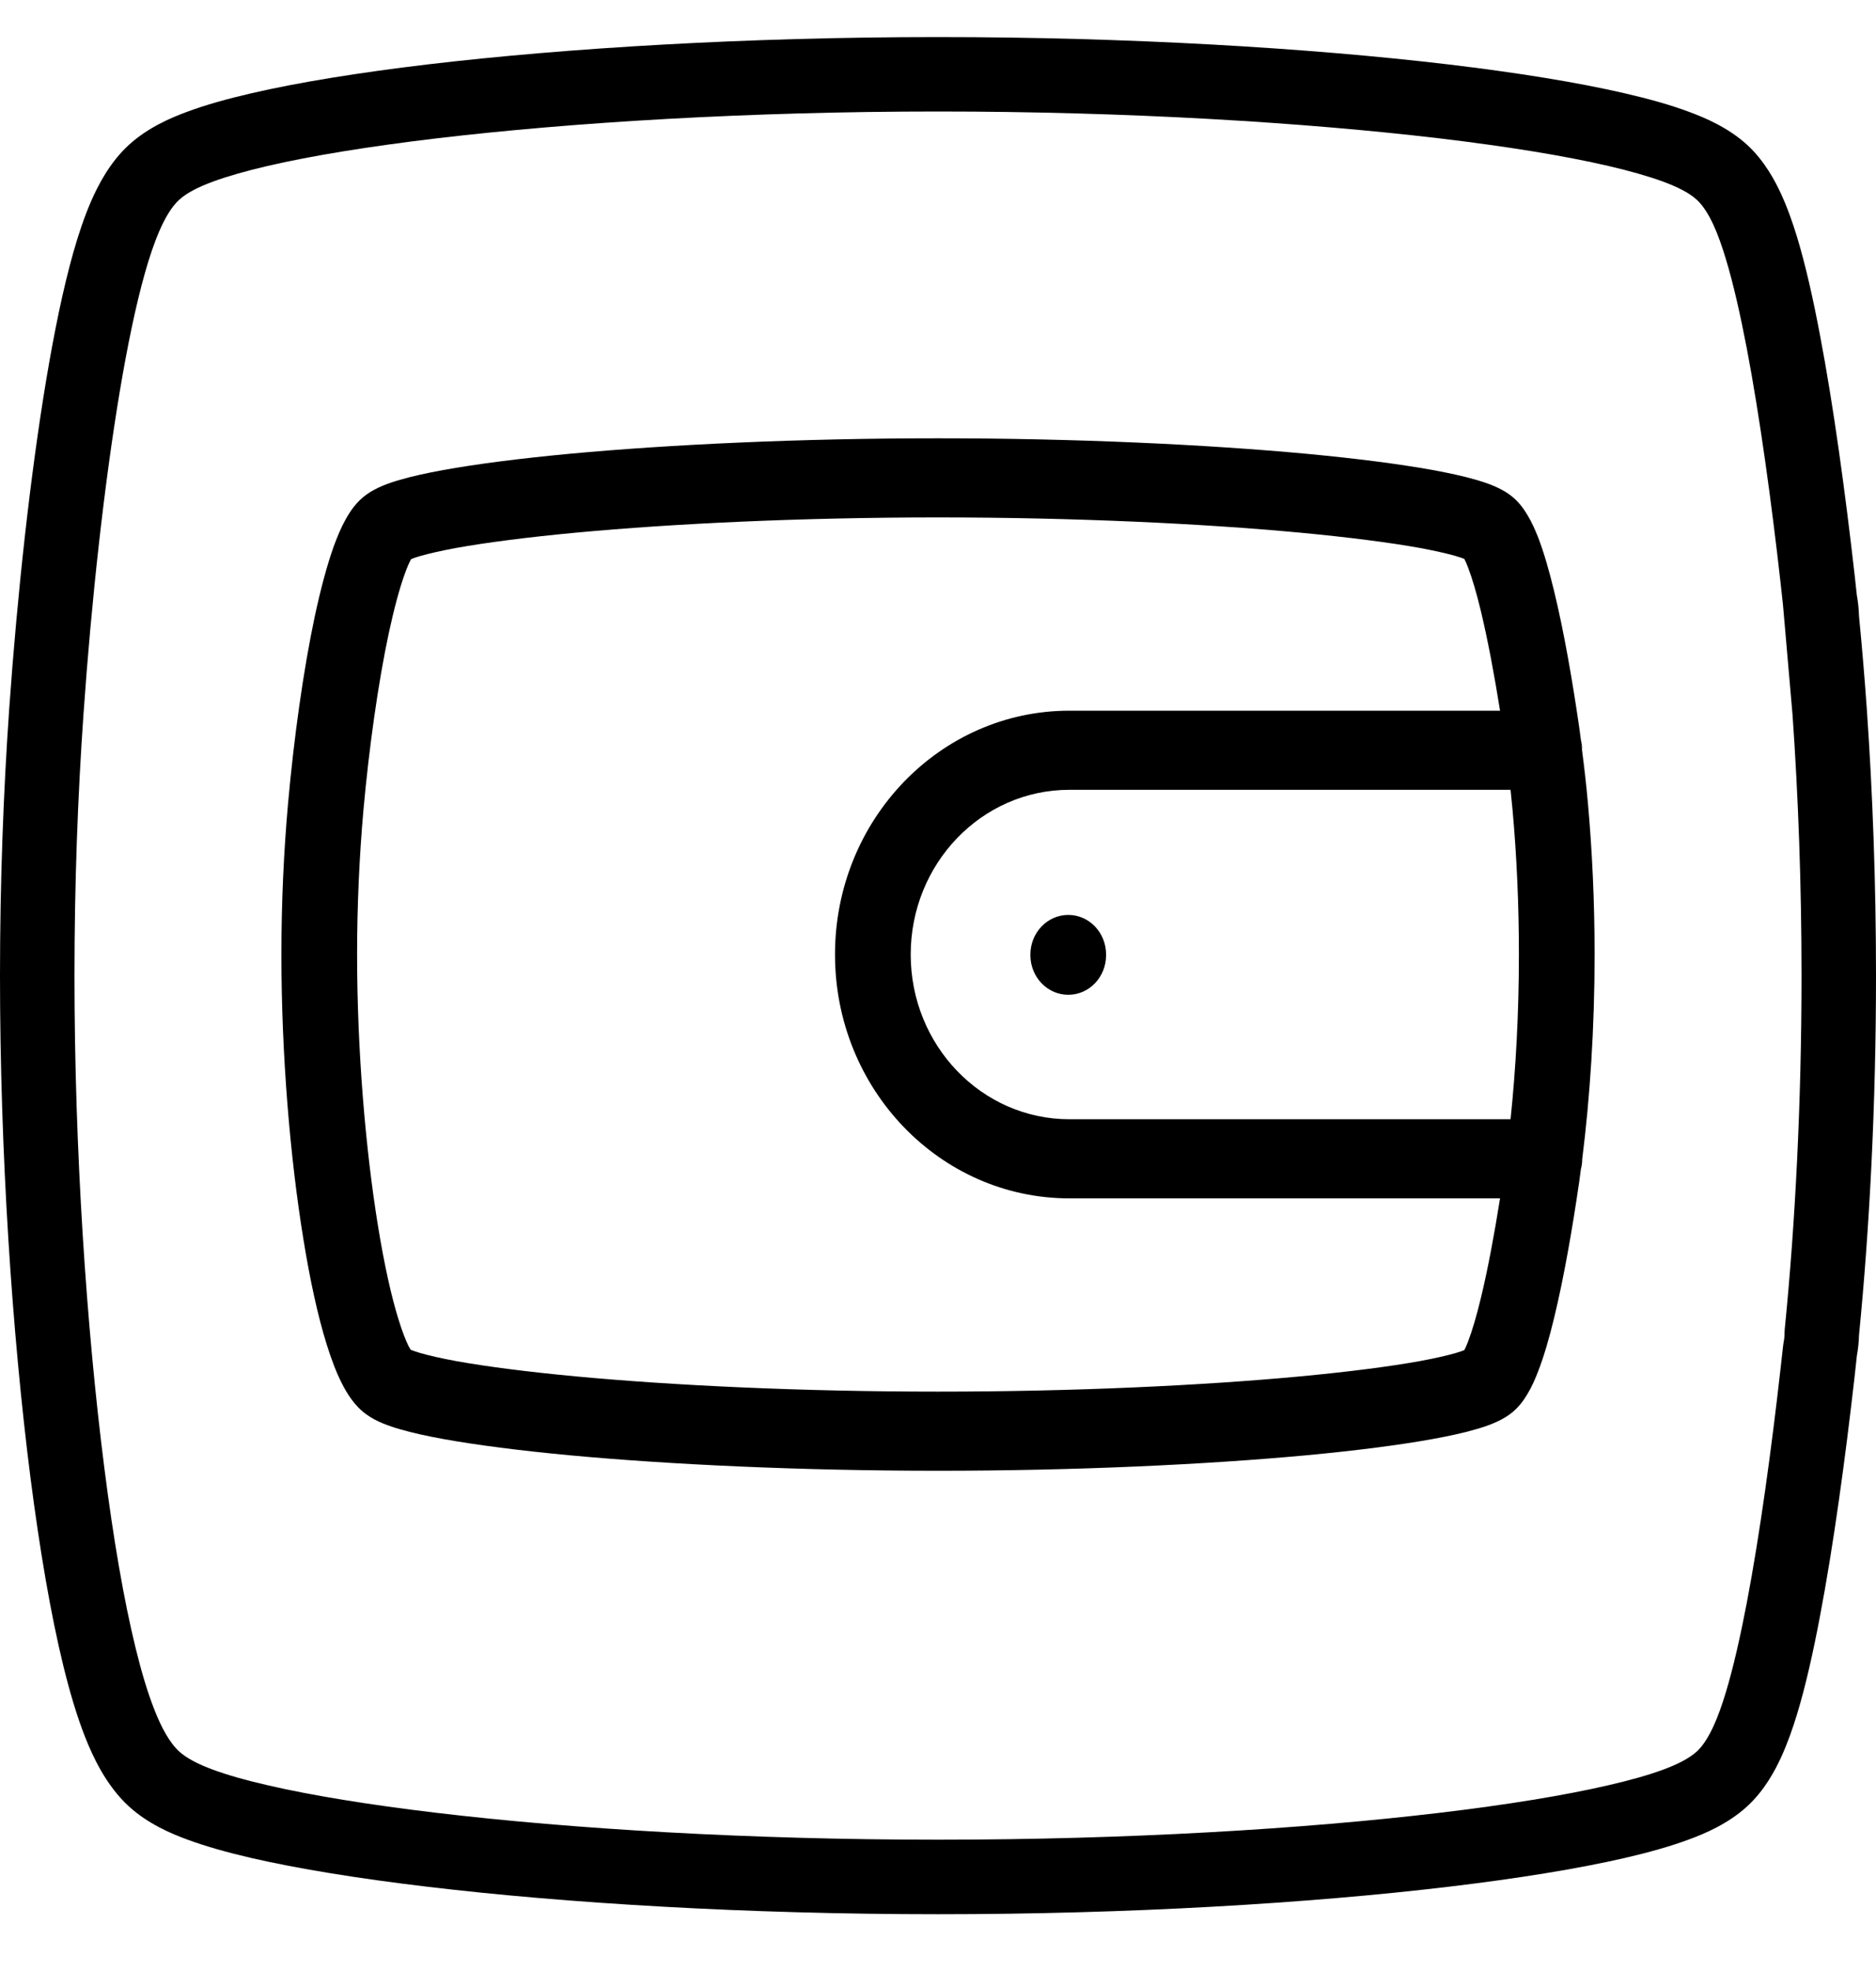 <svg width="20" height="21" viewBox="0 0 20 21" fill="none" xmlns="http://www.w3.org/2000/svg">
<path fill-rule="evenodd" clip-rule="evenodd" d="M4.562 0.686C6.043 0.511 7.961 0.395 10 0.395C12.039 0.395 13.957 0.511 15.438 0.686C16.177 0.774 16.822 0.878 17.325 0.995C17.576 1.053 17.807 1.117 18.005 1.191C18.176 1.254 18.422 1.358 18.624 1.541C18.814 1.715 18.927 1.934 18.987 2.064L18.627 2.23L18.987 2.064C19.056 2.213 19.112 2.374 19.158 2.524C19.25 2.827 19.331 3.19 19.402 3.566C19.547 4.324 19.673 5.253 19.772 6.124C19.78 6.197 19.788 6.27 19.796 6.344C19.809 6.416 19.817 6.49 19.819 6.566C19.85 6.883 19.878 7.214 19.902 7.554C19.964 8.442 20 9.402 20 10.395C20 11.766 19.932 13.079 19.819 14.224C19.817 14.3 19.809 14.373 19.796 14.445C19.788 14.519 19.78 14.593 19.772 14.666C19.673 15.537 19.547 16.465 19.402 17.224C19.331 17.6 19.25 17.963 19.158 18.265C19.112 18.416 19.056 18.576 18.987 18.726C18.927 18.856 18.814 19.075 18.624 19.248L18.364 18.963L18.624 19.248C18.624 19.248 18.624 19.248 18.624 19.248C18.422 19.432 18.176 19.536 18.005 19.599C17.807 19.672 17.576 19.737 17.325 19.795C16.822 19.911 16.177 20.015 15.438 20.103C13.957 20.279 12.039 20.395 10 20.395C7.961 20.395 6.043 20.279 4.562 20.103C3.823 20.015 3.178 19.911 2.675 19.795C2.424 19.737 2.193 19.672 1.995 19.599C1.824 19.536 1.578 19.432 1.376 19.248C1.129 19.023 0.988 18.71 0.91 18.514C0.819 18.285 0.742 18.021 0.675 17.748C0.541 17.201 0.423 16.509 0.325 15.745C0.129 14.213 0 12.281 0 10.395C0 9.402 0.036 8.442 0.098 7.554C0.185 6.32 0.324 5.057 0.493 4.046C0.577 3.543 0.673 3.074 0.781 2.692C0.835 2.502 0.899 2.308 0.976 2.133C1.044 1.98 1.167 1.732 1.376 1.542L1.643 1.835L1.376 1.542C1.578 1.358 1.824 1.254 1.995 1.191C2.193 1.117 2.424 1.053 2.675 0.995C3.178 0.878 3.823 0.774 4.562 0.686ZM19.008 6.441C19 6.364 18.992 6.288 18.983 6.213L19.378 6.168L18.983 6.213C18.886 5.352 18.762 4.445 18.623 3.714C18.553 3.35 18.478 3.018 18.398 2.755L18.778 2.64L18.398 2.755C18.358 2.623 18.315 2.5 18.267 2.396C18.219 2.293 18.16 2.193 18.09 2.129L18.09 2.129C18.005 2.051 17.878 1.99 17.73 1.935C17.575 1.878 17.378 1.822 17.146 1.768C16.681 1.66 16.067 1.56 15.344 1.474C13.898 1.303 12.012 1.188 10 1.188C7.988 1.188 6.102 1.303 4.656 1.474C3.933 1.56 3.319 1.66 2.854 1.768C2.621 1.822 2.425 1.878 2.27 1.935C2.122 1.99 1.995 2.051 1.91 2.129L1.91 2.129C1.828 2.203 1.759 2.325 1.703 2.452C1.646 2.582 1.593 2.738 1.545 2.909C1.448 3.251 1.358 3.687 1.276 4.176C1.112 5.157 0.975 6.393 0.89 7.61L0.494 7.582L0.89 7.61C0.829 8.479 0.794 9.421 0.794 10.395C0.794 12.248 0.921 14.146 1.113 15.645C1.208 16.393 1.321 17.052 1.446 17.56C1.508 17.813 1.575 18.038 1.648 18.221C1.718 18.4 1.806 18.566 1.91 18.661L1.643 18.954L1.91 18.661C1.995 18.738 2.122 18.8 2.27 18.855L2.133 19.227L2.27 18.855C2.425 18.912 2.621 18.968 2.854 19.021C3.319 19.129 3.933 19.229 4.656 19.315C6.102 19.487 7.988 19.601 10 19.601C12.012 19.601 13.898 19.487 15.344 19.315C16.067 19.229 16.681 19.129 17.146 19.021C17.378 18.968 17.575 18.912 17.73 18.855C17.878 18.8 18.005 18.738 18.09 18.661L18.09 18.661C18.16 18.597 18.219 18.496 18.267 18.393C18.315 18.289 18.358 18.166 18.398 18.035L18.71 18.129L18.398 18.035C18.478 17.771 18.553 17.44 18.623 17.075C18.762 16.345 18.886 15.438 18.983 14.577C18.992 14.5 19 14.423 19.009 14.345C19.01 14.332 19.012 14.32 19.014 14.308C19.021 14.274 19.025 14.238 19.025 14.199C19.025 14.187 19.026 14.175 19.027 14.162C19.139 13.04 19.206 11.748 19.206 10.395C19.206 9.422 19.171 8.481 19.11 7.613L19.008 6.441Z" fill="black"/>
<path fill-rule="evenodd" clip-rule="evenodd" d="M4.383 5.957C4.365 5.989 4.341 6.041 4.314 6.118C4.258 6.273 4.2 6.489 4.143 6.754C4.031 7.282 3.935 7.961 3.874 8.637L3.874 8.637C3.832 9.115 3.807 9.633 3.807 10.17C3.807 11.195 3.897 12.245 4.03 13.064C4.097 13.475 4.173 13.818 4.251 14.066C4.29 14.191 4.326 14.282 4.356 14.343C4.365 14.36 4.372 14.372 4.378 14.381C4.395 14.388 4.428 14.4 4.481 14.416C4.575 14.443 4.702 14.472 4.864 14.502C5.187 14.56 5.621 14.616 6.142 14.665C7.182 14.762 8.544 14.827 10 14.827C11.456 14.827 12.818 14.762 13.858 14.665C14.379 14.616 14.813 14.56 15.136 14.502C15.298 14.472 15.425 14.443 15.519 14.416C15.562 14.403 15.592 14.393 15.611 14.385C15.622 14.365 15.635 14.336 15.65 14.296C15.693 14.184 15.74 14.027 15.787 13.832C15.862 13.524 15.931 13.15 15.992 12.768H11.401C10.023 12.768 8.902 11.607 8.902 10.17C8.902 8.733 10.023 7.572 11.401 7.572H15.992C15.931 7.19 15.861 6.816 15.787 6.508C15.74 6.313 15.693 6.155 15.65 6.044C15.635 6.004 15.622 5.975 15.611 5.955C15.592 5.947 15.562 5.937 15.519 5.924C15.425 5.897 15.298 5.868 15.136 5.838C14.813 5.78 14.379 5.724 13.858 5.675C12.818 5.578 11.456 5.513 10 5.513C8.544 5.513 7.182 5.578 6.142 5.675C5.621 5.724 5.187 5.78 4.864 5.838C4.702 5.868 4.575 5.897 4.481 5.924C4.433 5.938 4.401 5.949 4.383 5.957ZM15.596 5.927C15.595 5.925 15.594 5.924 15.594 5.924C15.594 5.924 15.595 5.925 15.596 5.927ZM16.854 7.884C16.848 7.838 16.842 7.794 16.836 7.749C16.764 7.253 16.673 6.728 16.569 6.301C16.518 6.089 16.461 5.89 16.399 5.728C16.367 5.647 16.331 5.566 16.288 5.494C16.249 5.427 16.187 5.336 16.091 5.268C15.987 5.193 15.851 5.145 15.735 5.112C15.606 5.074 15.45 5.04 15.274 5.008C14.921 4.944 14.463 4.885 13.93 4.835C12.863 4.736 11.476 4.67 10 4.67C8.524 4.67 7.137 4.736 6.07 4.835C5.538 4.885 5.079 4.944 4.726 5.008C4.55 5.04 4.394 5.074 4.265 5.112C4.149 5.145 4.013 5.193 3.909 5.268C3.802 5.343 3.732 5.449 3.687 5.53C3.638 5.617 3.596 5.717 3.558 5.821C3.484 6.028 3.416 6.287 3.355 6.571C3.234 7.142 3.134 7.857 3.071 8.559C3.026 9.062 3 9.607 3 10.17C3 11.241 3.093 12.338 3.235 13.206C3.305 13.639 3.389 14.025 3.484 14.328C3.531 14.478 3.583 14.618 3.643 14.736C3.697 14.844 3.78 14.981 3.909 15.072C4.013 15.147 4.149 15.195 4.265 15.228C4.394 15.266 4.55 15.3 4.726 15.332C5.079 15.396 5.538 15.455 6.07 15.505C7.137 15.604 8.524 15.67 10 15.67C11.476 15.67 12.863 15.604 13.93 15.505C14.463 15.455 14.921 15.396 15.274 15.332C15.45 15.3 15.606 15.266 15.735 15.228C15.851 15.195 15.987 15.147 16.091 15.072C16.187 15.004 16.249 14.913 16.288 14.846C16.331 14.774 16.367 14.692 16.398 14.611C16.461 14.449 16.518 14.251 16.569 14.039C16.673 13.612 16.764 13.086 16.836 12.591C16.842 12.546 16.848 12.501 16.854 12.456C16.863 12.422 16.868 12.387 16.868 12.35C16.95 11.7 17 10.952 17 10.17C17 9.607 16.974 9.062 16.929 8.559M16.868 7.99C16.868 7.953 16.863 7.918 16.854 7.884ZM16.104 8.415C16.112 8.488 16.119 8.562 16.126 8.637L16.126 8.637C16.169 9.115 16.193 9.633 16.193 10.17C16.193 10.792 16.16 11.389 16.104 11.925H11.401C10.464 11.925 9.709 11.137 9.709 10.17C9.709 9.203 10.464 8.415 11.401 8.415H16.104ZM16.929 8.559C16.912 8.363 16.891 8.172 16.868 7.99ZM15.594 14.416C15.594 14.416 15.594 14.415 15.596 14.413C15.595 14.415 15.594 14.416 15.594 14.416ZM4.396 5.935C4.397 5.934 4.397 5.933 4.397 5.933C4.397 5.933 4.397 5.934 4.396 5.935ZM11.389 9.748C11.612 9.748 11.792 9.937 11.792 10.17V10.177C11.792 10.41 11.612 10.599 11.389 10.599C11.166 10.599 10.985 10.41 10.985 10.177V10.17C10.985 9.937 11.166 9.748 11.389 9.748Z" fill="black"/>
</svg>
